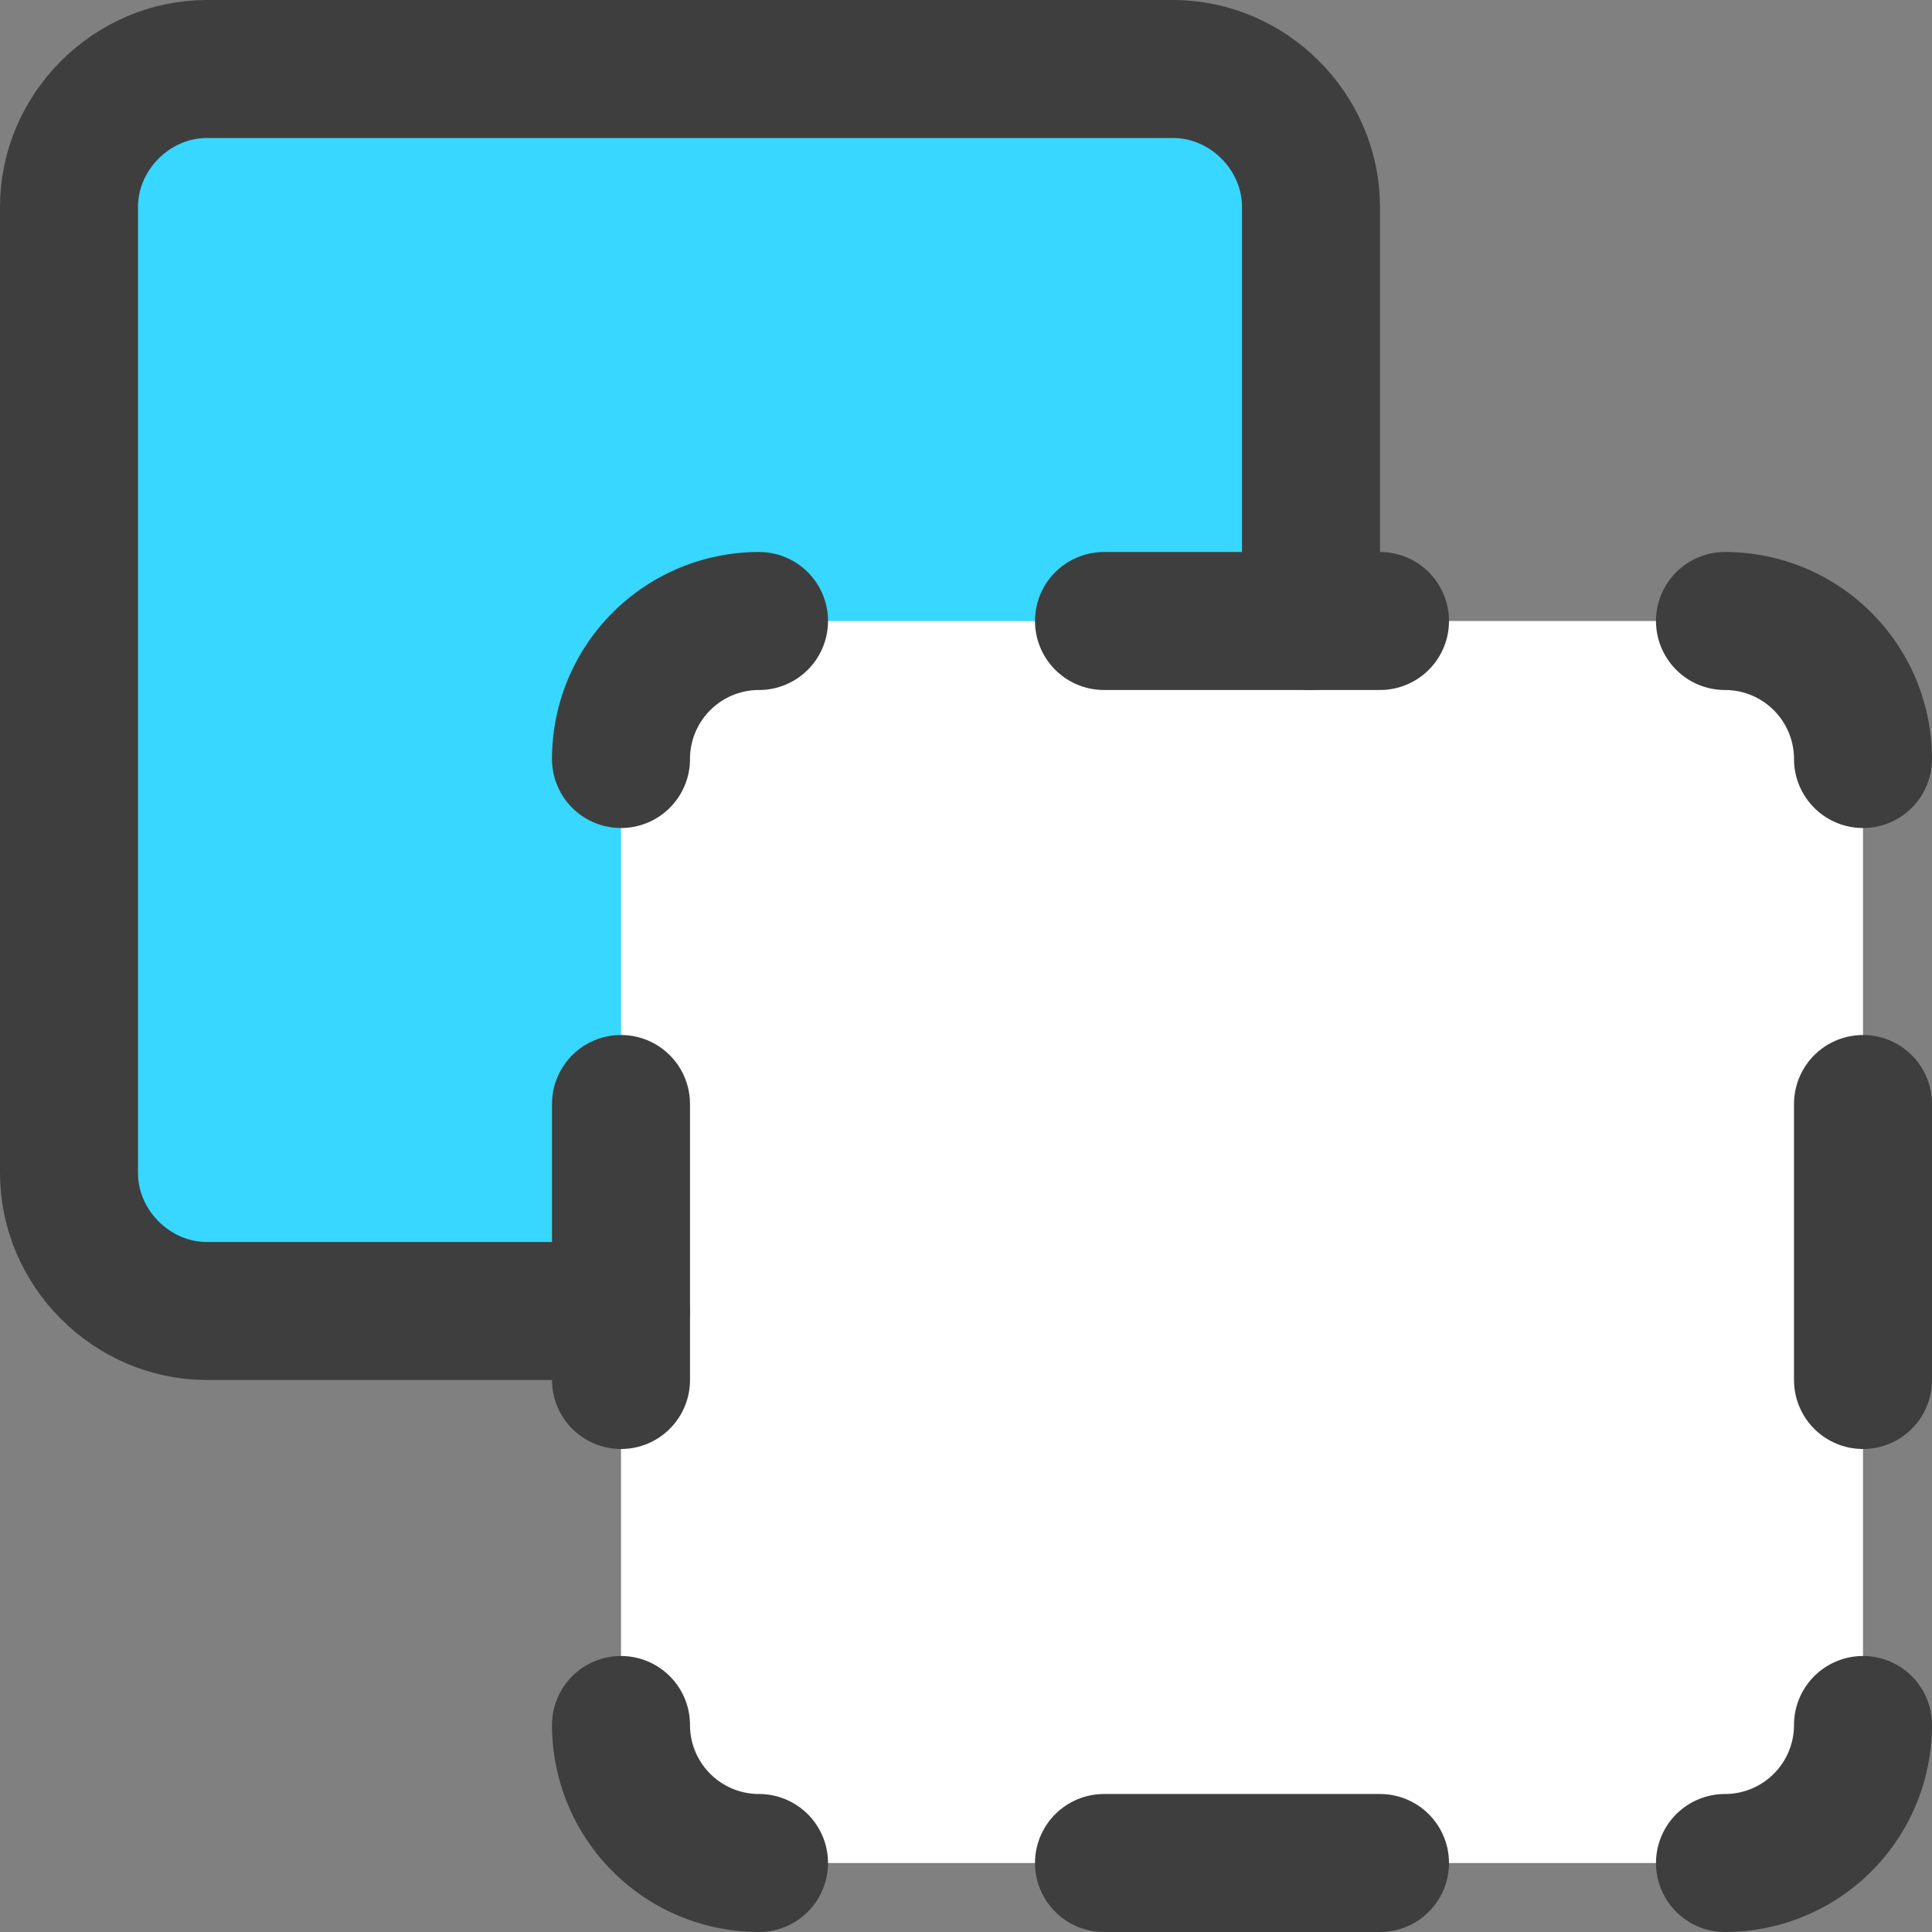 <svg xmlns="http://www.w3.org/2000/svg" fill="none" viewBox="0 0 14 14"><rect x="0" y="0" width="14" height="14" fill="#808080" stroke="none"/><g id="pathfinder-minus-front-1"><path id="Rectangle 752" fill="#37d7ff" d="M.5 1.5a1 1 0 0 1 1-1h7a1 1 0 0 1 1 1v7a1 1 0 0 1-1 1h-7a1 1 0 0 1-1-1v-7Z"></path><path id="Rectangle 761" fill="#ffffff" d="M4.5 5.5a1 1 0 0 1 1-1h7a1 1 0 0 1 1 1v7a1 1 0 0 1-1 1h-7a1 1 0 0 1-1-1v-7Z"></path><path id="Vector" stroke="#3e3e3e" stroke-linecap="round" stroke-linejoin="round" d="M9.5 4.5v-3c0-.545-.455-1-1-1h-7c-.545 0-1 .455-1 1v7c0 .545.455 1 1 1h3"></path><path id="Vector 2580" stroke="#3e3e3e" stroke-linecap="round" stroke-linejoin="round" d="M13.5 12.5a1 1 0 0 1-1 1"></path><path id="Vector 2581" stroke="#3e3e3e" stroke-linecap="round" stroke-linejoin="round" d="M4.5 5.5a1 1 0 0 1 1-1"></path><path id="Vector 2582" stroke="#3e3e3e" stroke-linecap="round" stroke-linejoin="round" d="M12.5 4.5a1 1 0 0 1 1 1"></path><path id="Vector 2583" stroke="#3e3e3e" stroke-linecap="round" stroke-linejoin="round" d="M4.5 12.5a1 1 0 0 0 1 1"></path><path id="Vector 2584" stroke="#3e3e3e" stroke-linecap="round" stroke-linejoin="round" d="M13.5 8v2"></path><path id="Vector 2585" stroke="#3e3e3e" stroke-linecap="round" stroke-linejoin="round" d="M4.5 10V8"></path><path id="Vector 2586" stroke="#3e3e3e" stroke-linecap="round" stroke-linejoin="round" d="M8 4.5h2"></path><path id="Vector 2587" stroke="#3e3e3e" stroke-linecap="round" stroke-linejoin="round" d="M8 13.5h2"></path></g></svg>